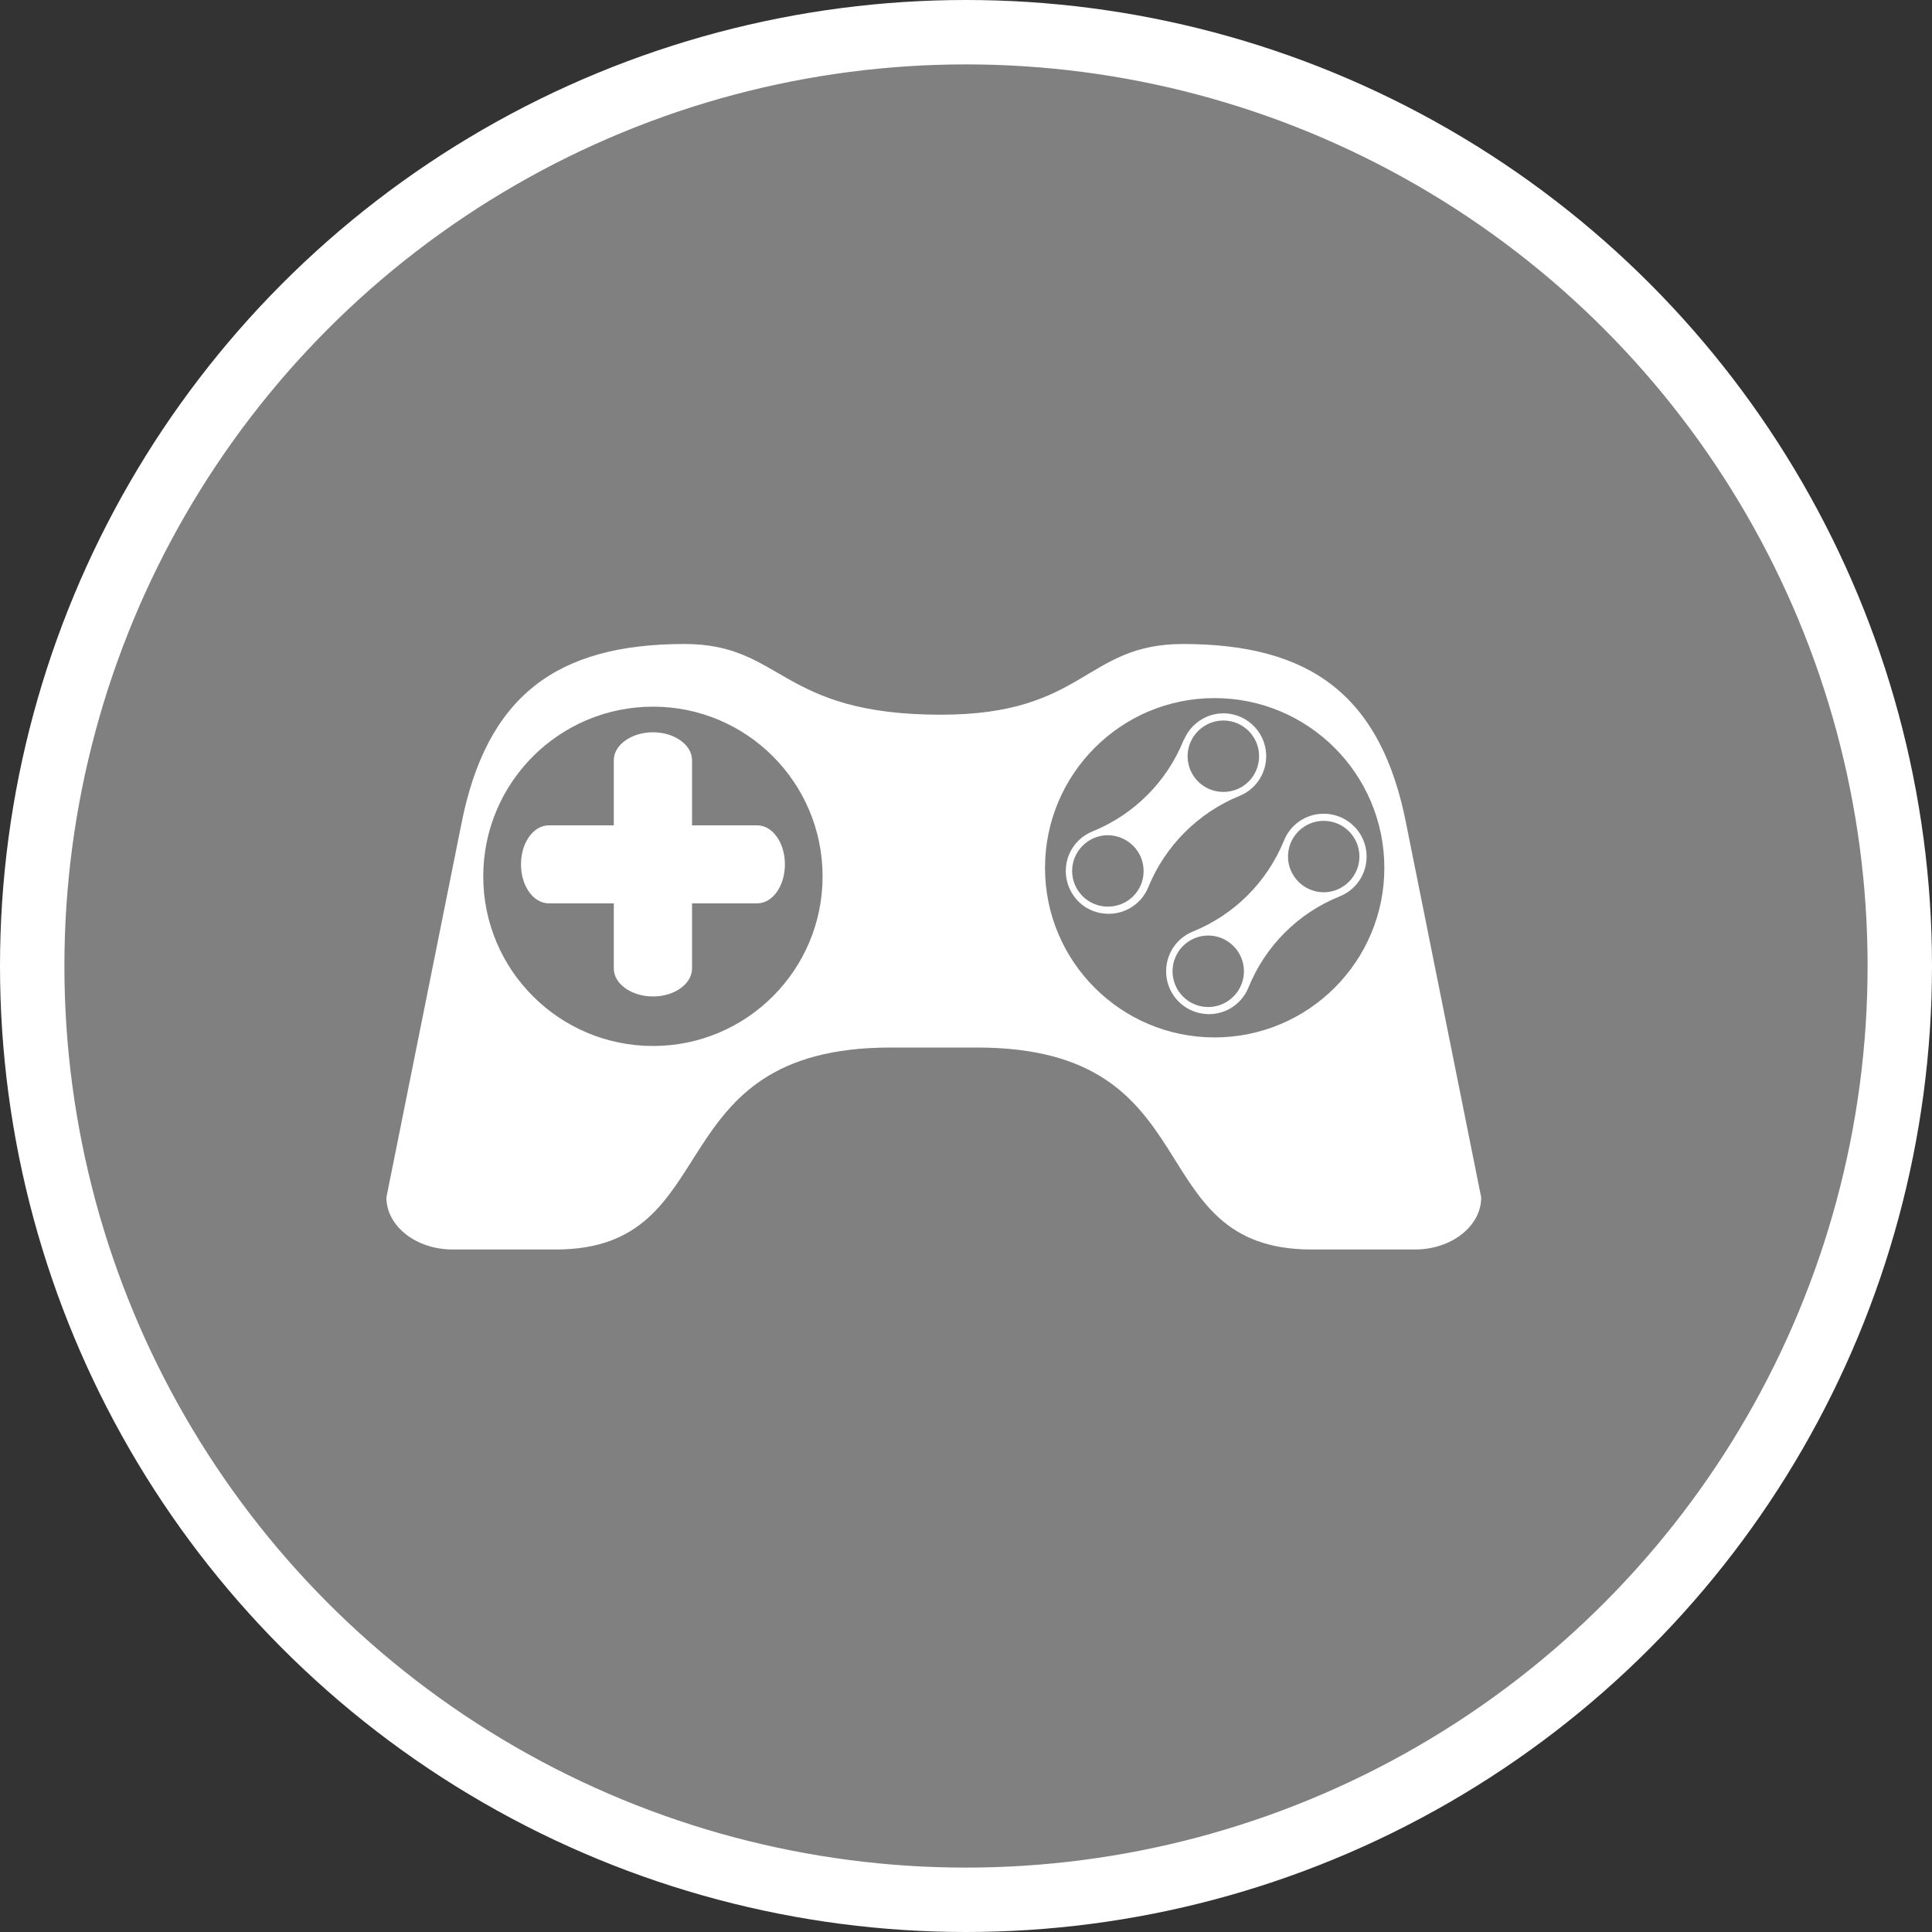 <?xml version="1.0" encoding="UTF-8" standalone="no"?>
<!-- Created with Inkscape (http://www.inkscape.org/) -->

<svg
   xmlns:dc="http://purl.org/dc/elements/1.1/"
   xmlns:cc="http://creativecommons.org/ns#"
   xmlns:rdf="http://www.w3.org/1999/02/22-rdf-syntax-ns#"
   xmlns:svg="http://www.w3.org/2000/svg"
   xmlns="http://www.w3.org/2000/svg"
   xmlns:xlink="http://www.w3.org/1999/xlink"
   xmlns:sodipodi="http://sodipodi.sourceforge.net/DTD/sodipodi-0.dtd"
   xmlns:inkscape="http://www.inkscape.org/namespaces/inkscape"
   width="30px"
   height="30px"
   version="1.1"
   id="svg8"
   inkscape:version="0.92.4 5da689c313, 2019-01-14"
   sodipodi:docname="container.svg">
  <rect width="100%" height="100%" fill="#333333" stroke="none"/>
  <defs
     id="defs2" />
  <sodipodi:namedview
     id="base"
     pagecolor="#ffffff"
     bordercolor="#666666"
     borderopacity="1.0"
     inkscape:pageopacity="0.0"
     inkscape:pageshadow="2"
     inkscape:zoom="13.049334"
     inkscape:cx="18.679046"
     inkscape:cy="12.165829"
     inkscape:document-units="px"
     inkscape:current-layer="layer1"
     showgrid="false"
     inkscape:snap-page="false"
     units="px"
     inkscape:window-width="1884"
     inkscape:window-height="1061"
     inkscape:window-x="0"
     inkscape:window-y="0"
     inkscape:window-maximized="1"
     fit-margin-top="0"
     fit-margin-left="0"
     fit-margin-right="0"
     fit-margin-bottom="0" />
    <circle
       style="color:#000000;clip-rule:nonzero;display:inline;overflow:visible;visibility:visible;opacity:1;isolation:auto;mix-blend-mode:normal;color-interpolation:sRGB;color-interpolation-filters:linearRGB;solid-color:#000000;solid-opacity:1;vector-effect:none;fill:#808080;fill-opacity:1;fill-rule:evenodd;stroke:#ffffff;stroke-width:1;stroke-linecap:butt;stroke-linejoin:miter;stroke-miterlimit:4;stroke-dasharray:none;stroke-dashoffset:0;stroke-opacity:1;marker:none;color-rendering:auto;image-rendering:auto;shape-rendering:auto;text-rendering:auto;enable-background:accumulate"
       id="path815"
       cx="15"
       cy="15"
       r="14.5" />
<g transform="translate(6,10)"><g id="surface1">
<path style=" stroke:none;fill-rule:nonzero;fill:#FFFFFF;fill-opacity:1;" d="M 17 8.594 C 17 9.039 16.539 9.402 15.973 9.402 L 14.367 9.402 C 11.66 9.402 12.852 6.266 9.172 6.266 L 7.828 6.266 C 4.172 6.266 5.316 9.402 2.633 9.402 L 1.027 9.402 C 0.461 9.402 0 9.039 0 8.594 L 1.16 2.816 C 1.551 0.797 2.652 0 4.629 0 C 6.16 0 6.098 1.098 8.609 1.098 C 10.855 1.098 10.84 0 12.371 0 C 14.348 0 15.453 0.797 15.84 2.816 Z M 12.859 0.84 C 11.406 0.84 10.227 2.02 10.227 3.477 C 10.227 4.93 11.406 6.109 12.859 6.109 C 14.316 6.109 15.496 4.93 15.496 3.477 C 15.496 2.02 14.316 0.84 12.859 0.84 Z M 4.141 0.973 C 2.684 0.973 1.504 2.152 1.504 3.609 C 1.504 5.062 2.684 6.242 4.141 6.242 C 5.594 6.242 6.773 5.062 6.773 3.609 C 6.773 2.152 5.594 0.973 4.141 0.973 Z M 4.141 0.973 "/>
<path style=" stroke:none;fill-rule:nonzero;fill:#FFFFFF;fill-opacity:1;" d="M 13.246 2.359 C 12.605 2.621 12.094 3.133 11.832 3.773 C 11.719 4.055 11.43 4.223 11.129 4.184 C 10.828 4.148 10.594 3.91 10.555 3.609 C 10.516 3.309 10.684 3.023 10.965 2.91 C 11.609 2.648 12.121 2.137 12.379 1.492 L 12.383 1.492 C 12.496 1.215 12.781 1.043 13.082 1.082 C 13.383 1.121 13.617 1.359 13.656 1.656 C 13.695 1.957 13.527 2.246 13.246 2.359 Z M 12.996 1.188 C 12.691 1.188 12.441 1.438 12.441 1.742 C 12.441 2.051 12.691 2.297 12.996 2.297 C 13.305 2.297 13.551 2.051 13.551 1.742 C 13.551 1.438 13.305 1.188 12.996 1.188 Z M 11.203 2.969 C 10.898 2.969 10.648 3.219 10.648 3.523 C 10.648 3.832 10.898 4.078 11.203 4.078 C 11.512 4.078 11.758 3.832 11.758 3.527 C 11.758 3.219 11.512 2.973 11.203 2.969 Z M 11.203 2.969 "/>
<path style=" stroke:none;fill-rule:nonzero;fill:#FFFFFF;fill-opacity:1;" d="M 14.805 3.918 C 14.16 4.176 13.648 4.688 13.387 5.332 C 13.273 5.613 12.988 5.781 12.688 5.742 C 12.387 5.703 12.152 5.469 12.113 5.168 C 12.074 4.867 12.242 4.578 12.523 4.465 C 13.168 4.203 13.676 3.695 13.938 3.051 C 14.051 2.77 14.34 2.602 14.641 2.641 C 14.938 2.68 15.176 2.914 15.215 3.215 C 15.254 3.516 15.086 3.805 14.805 3.918 Z M 14.555 2.746 C 14.25 2.746 14 2.992 14 3.301 C 14 3.605 14.25 3.855 14.555 3.855 C 14.859 3.855 15.109 3.605 15.109 3.301 C 15.109 2.992 14.859 2.746 14.555 2.746 Z M 12.762 4.527 C 12.453 4.527 12.207 4.777 12.207 5.082 C 12.207 5.387 12.453 5.637 12.762 5.637 C 13.066 5.637 13.316 5.387 13.316 5.082 C 13.316 4.777 13.066 4.527 12.762 4.527 Z M 12.762 4.527 "/>
<path style=" stroke:none;fill-rule:nonzero;fill:#FFFFFF;fill-opacity:1;" d="M 5.758 2.816 L 4.746 2.816 L 4.746 1.805 C 4.746 1.566 4.473 1.371 4.141 1.371 C 3.805 1.371 3.531 1.566 3.531 1.805 L 3.531 2.816 L 2.523 2.816 C 2.281 2.816 2.09 3.086 2.09 3.422 C 2.09 3.758 2.281 4.027 2.523 4.027 L 3.531 4.027 L 3.531 5.039 C 3.531 5.277 3.805 5.473 4.141 5.473 C 4.473 5.473 4.746 5.277 4.746 5.039 L 4.746 4.027 L 5.758 4.027 C 5.996 4.027 6.188 3.758 6.188 3.422 C 6.188 3.086 5.996 2.816 5.758 2.816 Z M 5.758 2.816 "/>
</g>
</g>
</svg>
